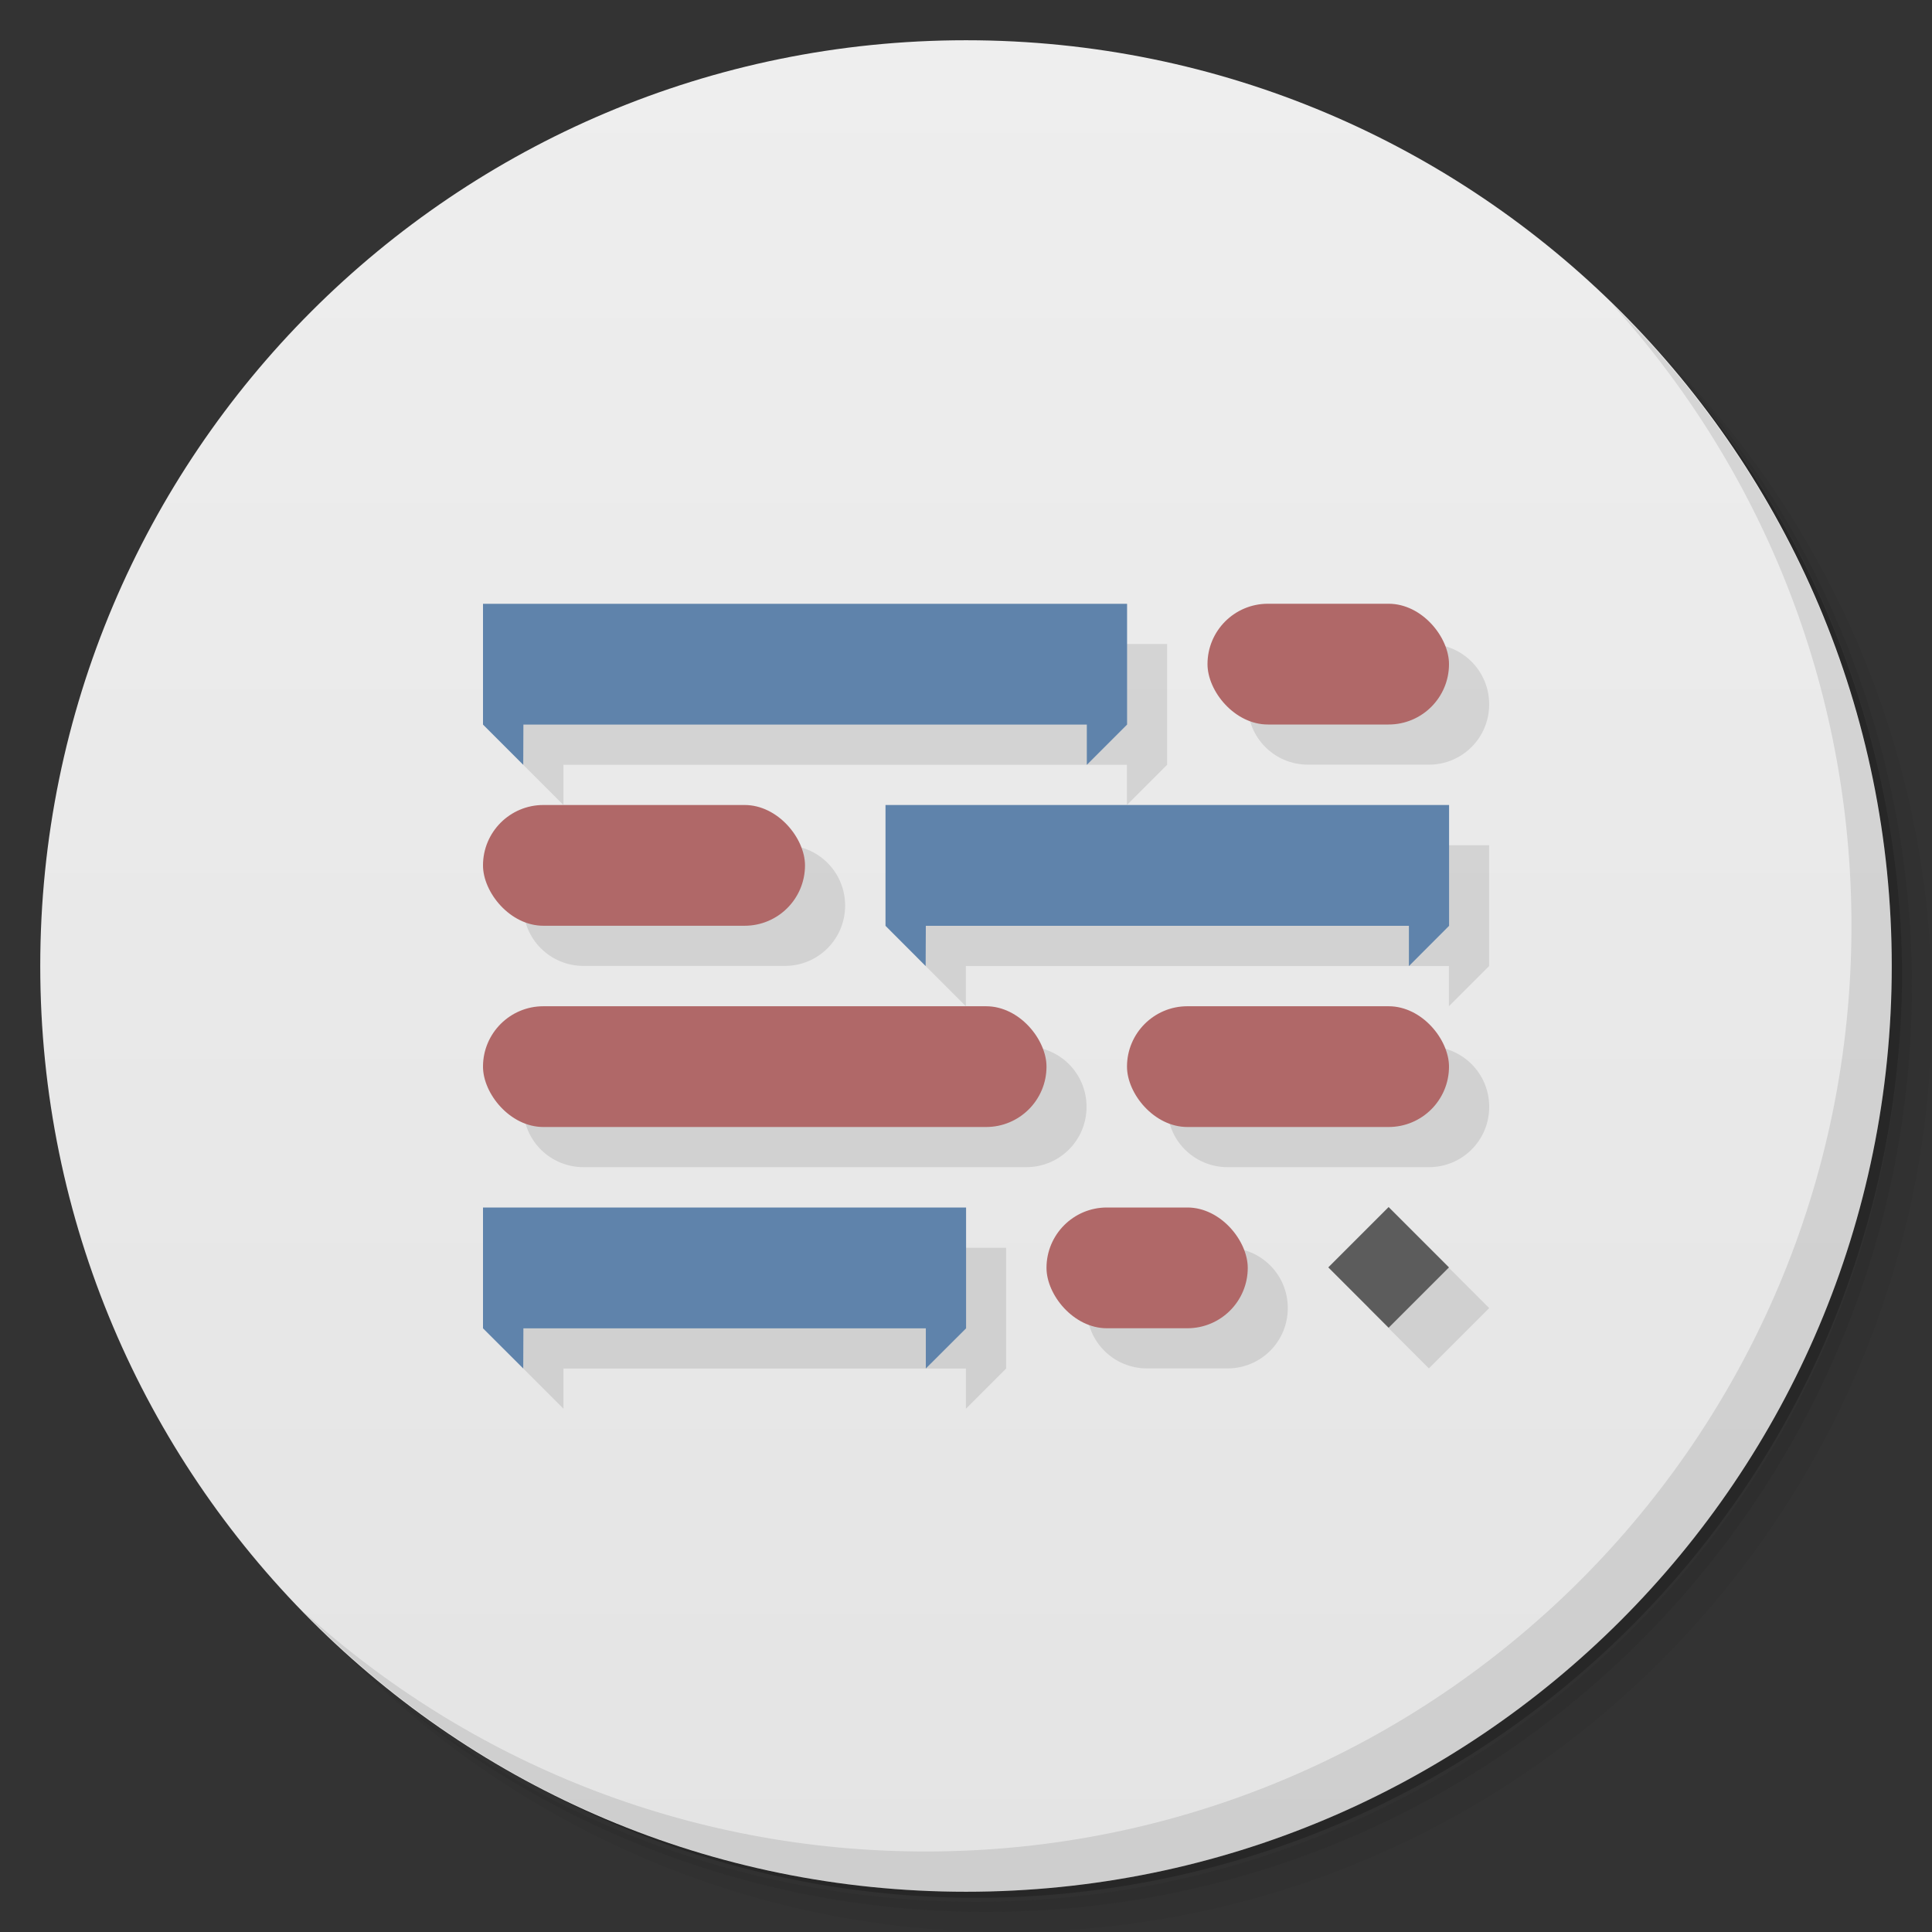 <svg version="1.1" viewBox="0 0 48 48" xmlns="http://www.w3.org/2000/svg">
 <rect x="0" y="0" width="48" height="48" fill="#333333" stroke="none"/>
 <defs>
  <linearGradient id="bg" x1="1" x2="47" gradientTransform="matrix(0 -1 1 0 -1.5e-6 48)" gradientUnits="userSpaceOnUse">
   <stop style="stop-color:#e4e4e4" offset="0"/>
   <stop style="stop-color:#eee" offset="1"/>
  </linearGradient>
 </defs>
 <path d="m36.31 5c5.859 4.062 9.688 10.831 9.688 18.5 0 12.426-10.07 22.5-22.5 22.5-7.669 0-14.438-3.828-18.5-9.688 1.037 1.822 2.306 3.499 3.781 4.969 4.085 3.712 9.514 5.969 15.469 5.969 12.703 0 23-10.298 23-23 0-5.954-2.256-11.384-5.969-15.469-1.469-1.475-3.147-2.744-4.969-3.781zm4.969 3.781c3.854 4.113 6.219 9.637 6.219 15.719 0 12.703-10.297 23-23 23-6.081 0-11.606-2.364-15.719-6.219 4.16 4.144 9.883 6.719 16.219 6.719 12.703 0 23-10.298 23-23 0-6.335-2.575-12.06-6.719-16.219z" style="opacity:.05"/>
 <path d="m41.28 8.781c3.712 4.085 5.969 9.514 5.969 15.469 0 12.703-10.297 23-23 23-5.954 0-11.384-2.256-15.469-5.969 4.113 3.854 9.637 6.219 15.719 6.219 12.703 0 23-10.298 23-23 0-6.081-2.364-11.606-6.219-15.719z" style="opacity:.1"/>
 <path d="m31.25 2.375c8.615 3.154 14.75 11.417 14.75 21.13 0 12.426-10.07 22.5-22.5 22.5-9.708 0-17.971-6.135-21.12-14.75a23 23 0 0 0 44.875-7 23 23 0 0 0-16-21.875z" style="opacity:.2"/>
 <path d="m24 1c12.703 0 23 10.297 23 23s-10.297 23-23 23-23-10.297-23-23 10.297-23 23-23z" style="fill:url(#bg)"/>
 <path d="m40.03 7.531c3.712 4.084 5.969 9.514 5.969 15.469 0 12.703-10.297 23-23 23-5.954 0-11.384-2.256-15.469-5.969 4.178 4.291 10.01 6.969 16.469 6.969 12.703 0 23-10.298 23-23 0-6.462-2.677-12.291-6.969-16.469z" style="opacity:.1"/>
 <path d="m12.999 16v3.001l0.999 0.999v-0.999h14v0.999l0.999-0.999v-3.001zm19.499 0c-0.833 0-1.499 0.67-1.499 1.499 0 0.833 0.67 1.499 1.499 1.499h3.001c0.833 0 1.499-0.67 1.499-1.499 0-0.833-0.67-1.499-1.499-1.499zm-18 5c-0.833 0-1.499 0.67-1.499 1.499 0 0.833 0.67 1.499 1.499 1.499h5c0.833 0 1.499-0.67 1.499-1.499 0-0.833-0.67-1.499-1.499-1.499zm8.5 0v3.001l0.999 0.999v-0.999h12.001v0.999l0.999-0.999v-3.001zm-8.5 5c-0.833 0-1.499 0.67-1.499 1.499 0 0.833 0.67 1.499 1.499 1.499h10.998c0.833 0 1.499-0.67 1.499-1.499 0-0.833-0.67-1.499-1.499-1.499zm16.002 0c-0.833 0-1.499 0.67-1.499 1.499 0 0.833 0.67 1.499 1.499 1.499h5c0.833 0 1.499-0.67 1.499-1.499 0-0.833-0.67-1.499-1.499-1.499zm5 5-1.499 1.499 1.499 1.499 1.499-1.499zm-22.5 0v3.001l0.999 0.999v-0.999h9.999v0.999l0.999-0.999v-3.001zm15.498 0c-0.833 0-1.499 0.67-1.499 1.499 0 0.833 0.67 1.499 1.499 1.499h1.998c0.833 0 1.499-0.67 1.499-1.499 0-0.833-0.67-1.499-1.499-1.499z" style="opacity:.1"/>
 <path d="m12 15.002v3l1 1 0.004-1h13.998v1l1-1v-3h-16.002zm10 4.998v3.002l0.998 1 0.004-1h12.002v1l0.998-1v-3.002h-14.002zm-10 10v3.002l1 0.998 0.004-0.998h9.998v0.998l1-0.998v-3.002h-12.002z" style="fill:#5f83ab"/>
 <path d="m33.001 31.488 1.499-1.499 1.499 1.499-1.499 1.499" style="fill:#5c5c5c"/>
 <rect x="30" y="15" width="6" height="3" rx="1.5" style="fill:#b06868"/>
 <rect x="12" y="20" width="8" height="3" rx="1.5" style="fill:#b06868"/>
 <rect x="12" y="25" width="14" height="3" rx="1.5" style="fill:#b06868"/>
 <rect x="28" y="25" width="8" height="3" rx="1.5" style="fill:#b06868"/>
 <rect x="26" y="30" width="5" height="3" rx="1.5" style="fill:#b06868"/>
</svg>

